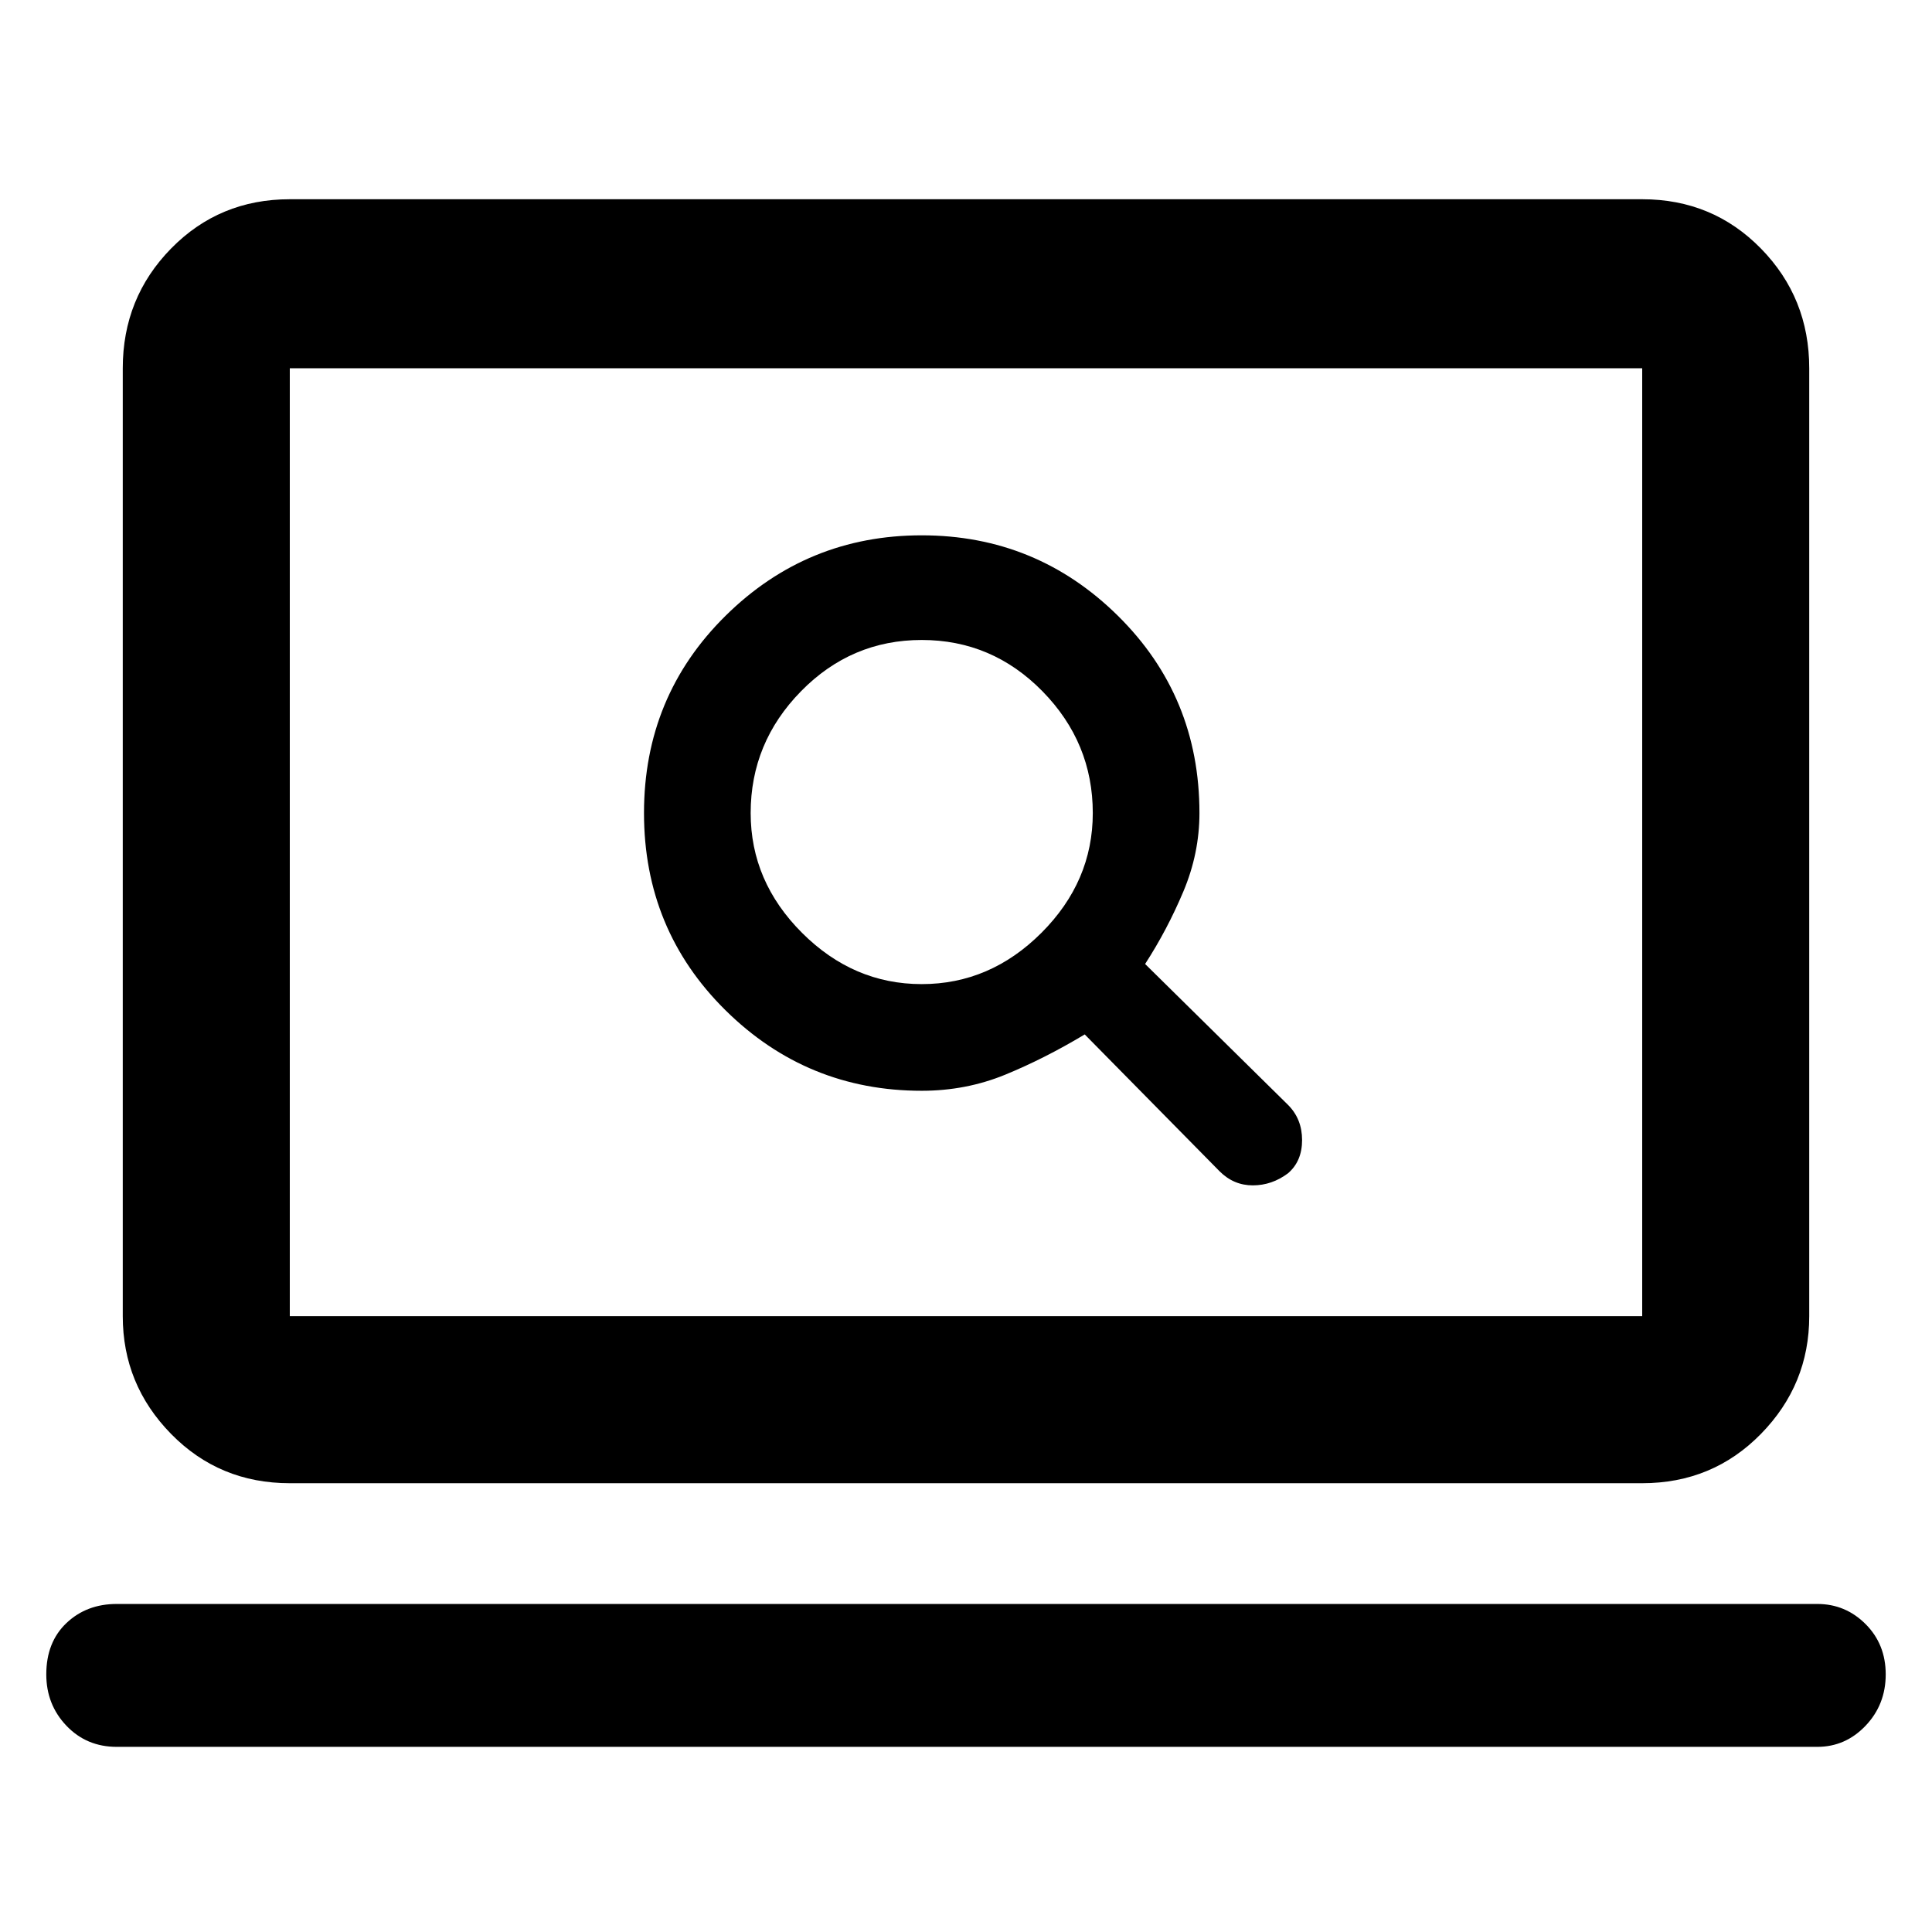 <svg xmlns="http://www.w3.org/2000/svg" height="48" width="48"><path d="M30.3 29.1Q30.65 29.45 31.125 29.45Q31.6 29.45 32 29.15Q32.35 28.85 32.35 28.325Q32.35 27.8 32 27.45L28.45 23.95Q29 23.1 29.4 22.15Q29.8 21.2 29.8 20.2Q29.8 17.3 27.775 15.3Q25.75 13.3 22.9 13.3Q20.05 13.3 18.025 15.3Q16 17.3 16 20.2Q16 23.1 18.025 25.1Q20.05 27.1 22.9 27.1Q24 27.1 24.975 26.7Q25.95 26.3 26.95 25.7ZM22.9 24.45Q21.2 24.45 19.925 23.175Q18.65 21.9 18.65 20.2Q18.65 18.45 19.9 17.175Q21.15 15.9 22.9 15.9Q24.65 15.9 25.9 17.175Q27.15 18.45 27.15 20.2Q27.15 21.9 25.875 23.175Q24.6 24.45 22.9 24.45ZM7.2 36.85Q5.45 36.85 4.25 35.625Q3.05 34.4 3.05 32.7V9.15Q3.05 7.4 4.25 6.175Q5.45 4.95 7.2 4.95H40.8Q42.55 4.95 43.75 6.175Q44.95 7.4 44.95 9.15V32.7Q44.95 34.4 43.75 35.625Q42.55 36.85 40.8 36.85ZM7.2 32.7H40.8Q40.8 32.7 40.8 32.7Q40.8 32.7 40.8 32.7V9.15Q40.8 9.15 40.8 9.15Q40.8 9.15 40.8 9.15H7.2Q7.2 9.15 7.2 9.15Q7.2 9.15 7.2 9.15V32.7Q7.2 32.7 7.2 32.7Q7.2 32.7 7.2 32.7ZM2.9 43.4Q2.15 43.4 1.65 42.875Q1.15 42.35 1.15 41.6Q1.15 40.8 1.65 40.325Q2.15 39.85 2.9 39.85H45.15Q45.85 39.85 46.35 40.35Q46.85 40.85 46.85 41.6Q46.85 42.35 46.35 42.875Q45.85 43.4 45.15 43.4ZM7.2 9.15Q7.2 9.15 7.2 9.15Q7.2 9.15 7.2 9.15V32.7Q7.2 32.7 7.2 32.7Q7.2 32.7 7.2 32.7Q7.2 32.7 7.2 32.7Q7.2 32.7 7.2 32.7V9.15Q7.2 9.15 7.2 9.15Q7.2 9.15 7.2 9.15Z"/></svg>